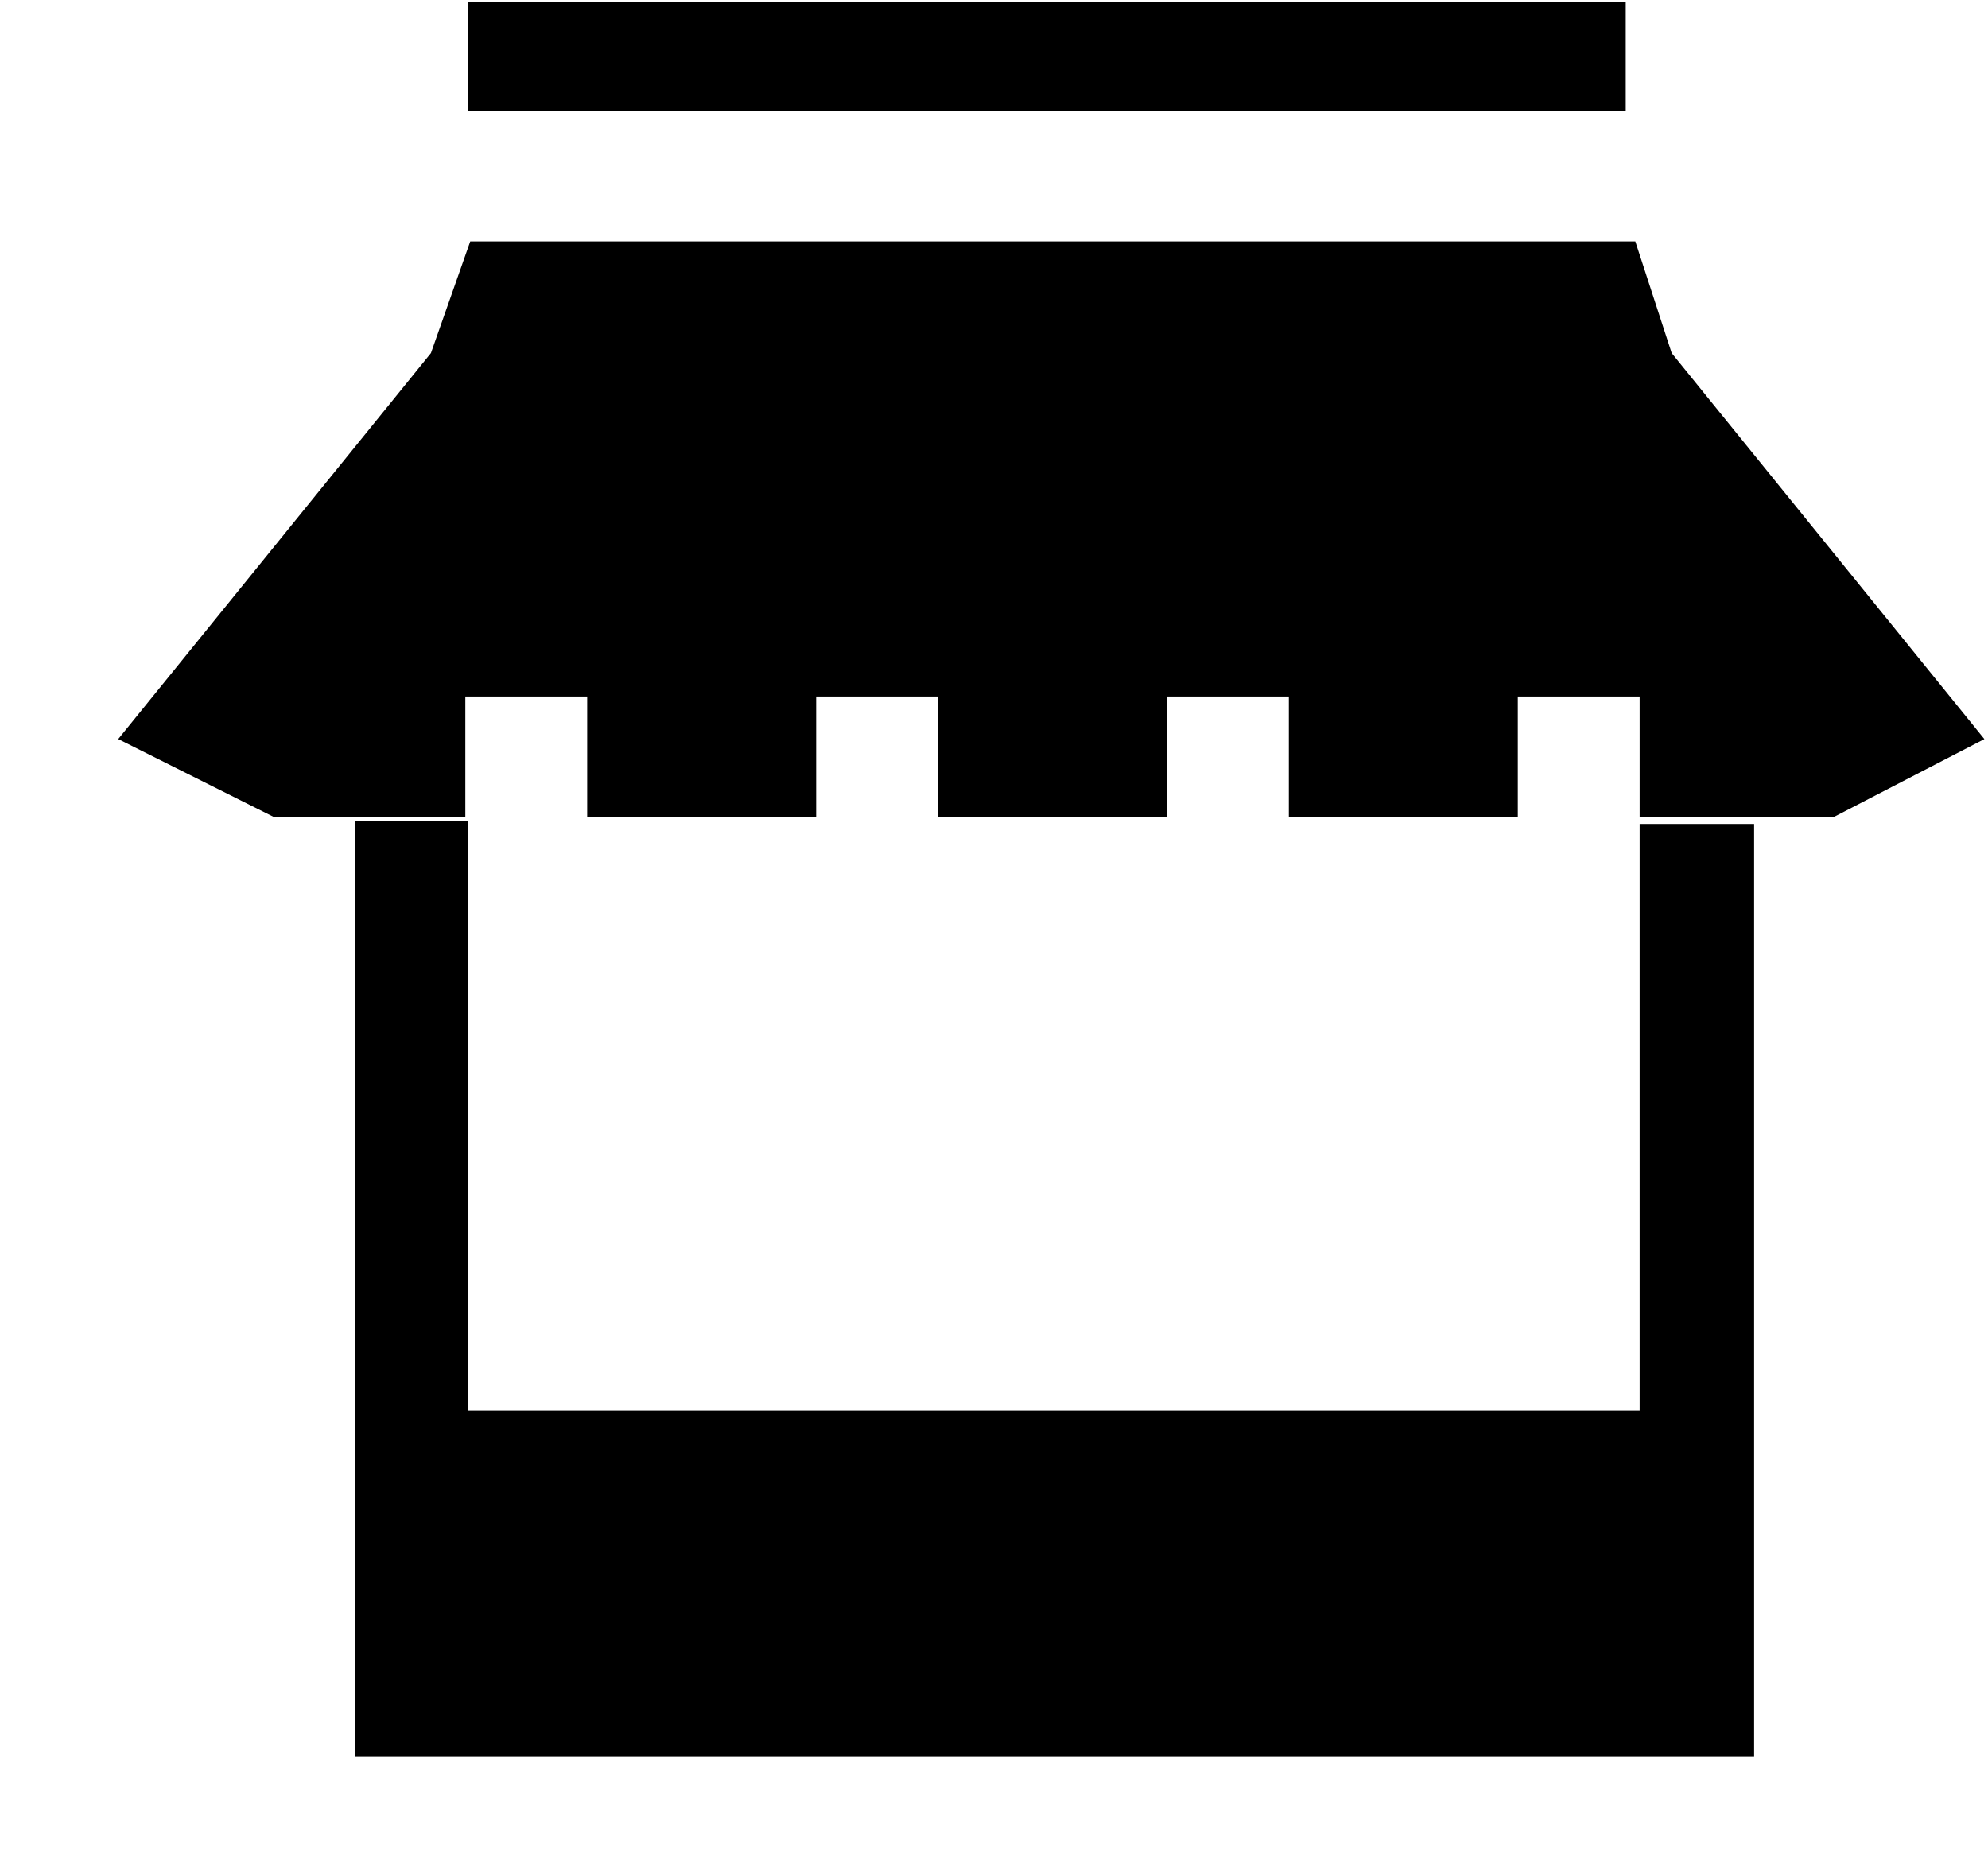 <svg xmlns="http://www.w3.org/2000/svg" width="3em" height="2.83em" viewBox="0 0 17 16"><path fill="currentColor" fill-rule="evenodd" d="M14.021 7.028v5.014H4V7h-.965v8H15V7.028zM4 0h9.902v.929H4zm10.295 3.001l-.311-.955H4.021l-.336.955l-2.674 3.301l1.334.668h1.634V5.938h1.042V6.97h1.958V5.938h1.042V6.97h1.958V5.938h1.042V6.97h1.958V5.938h1.042V6.97h1.657l1.291-.668z"/></svg>